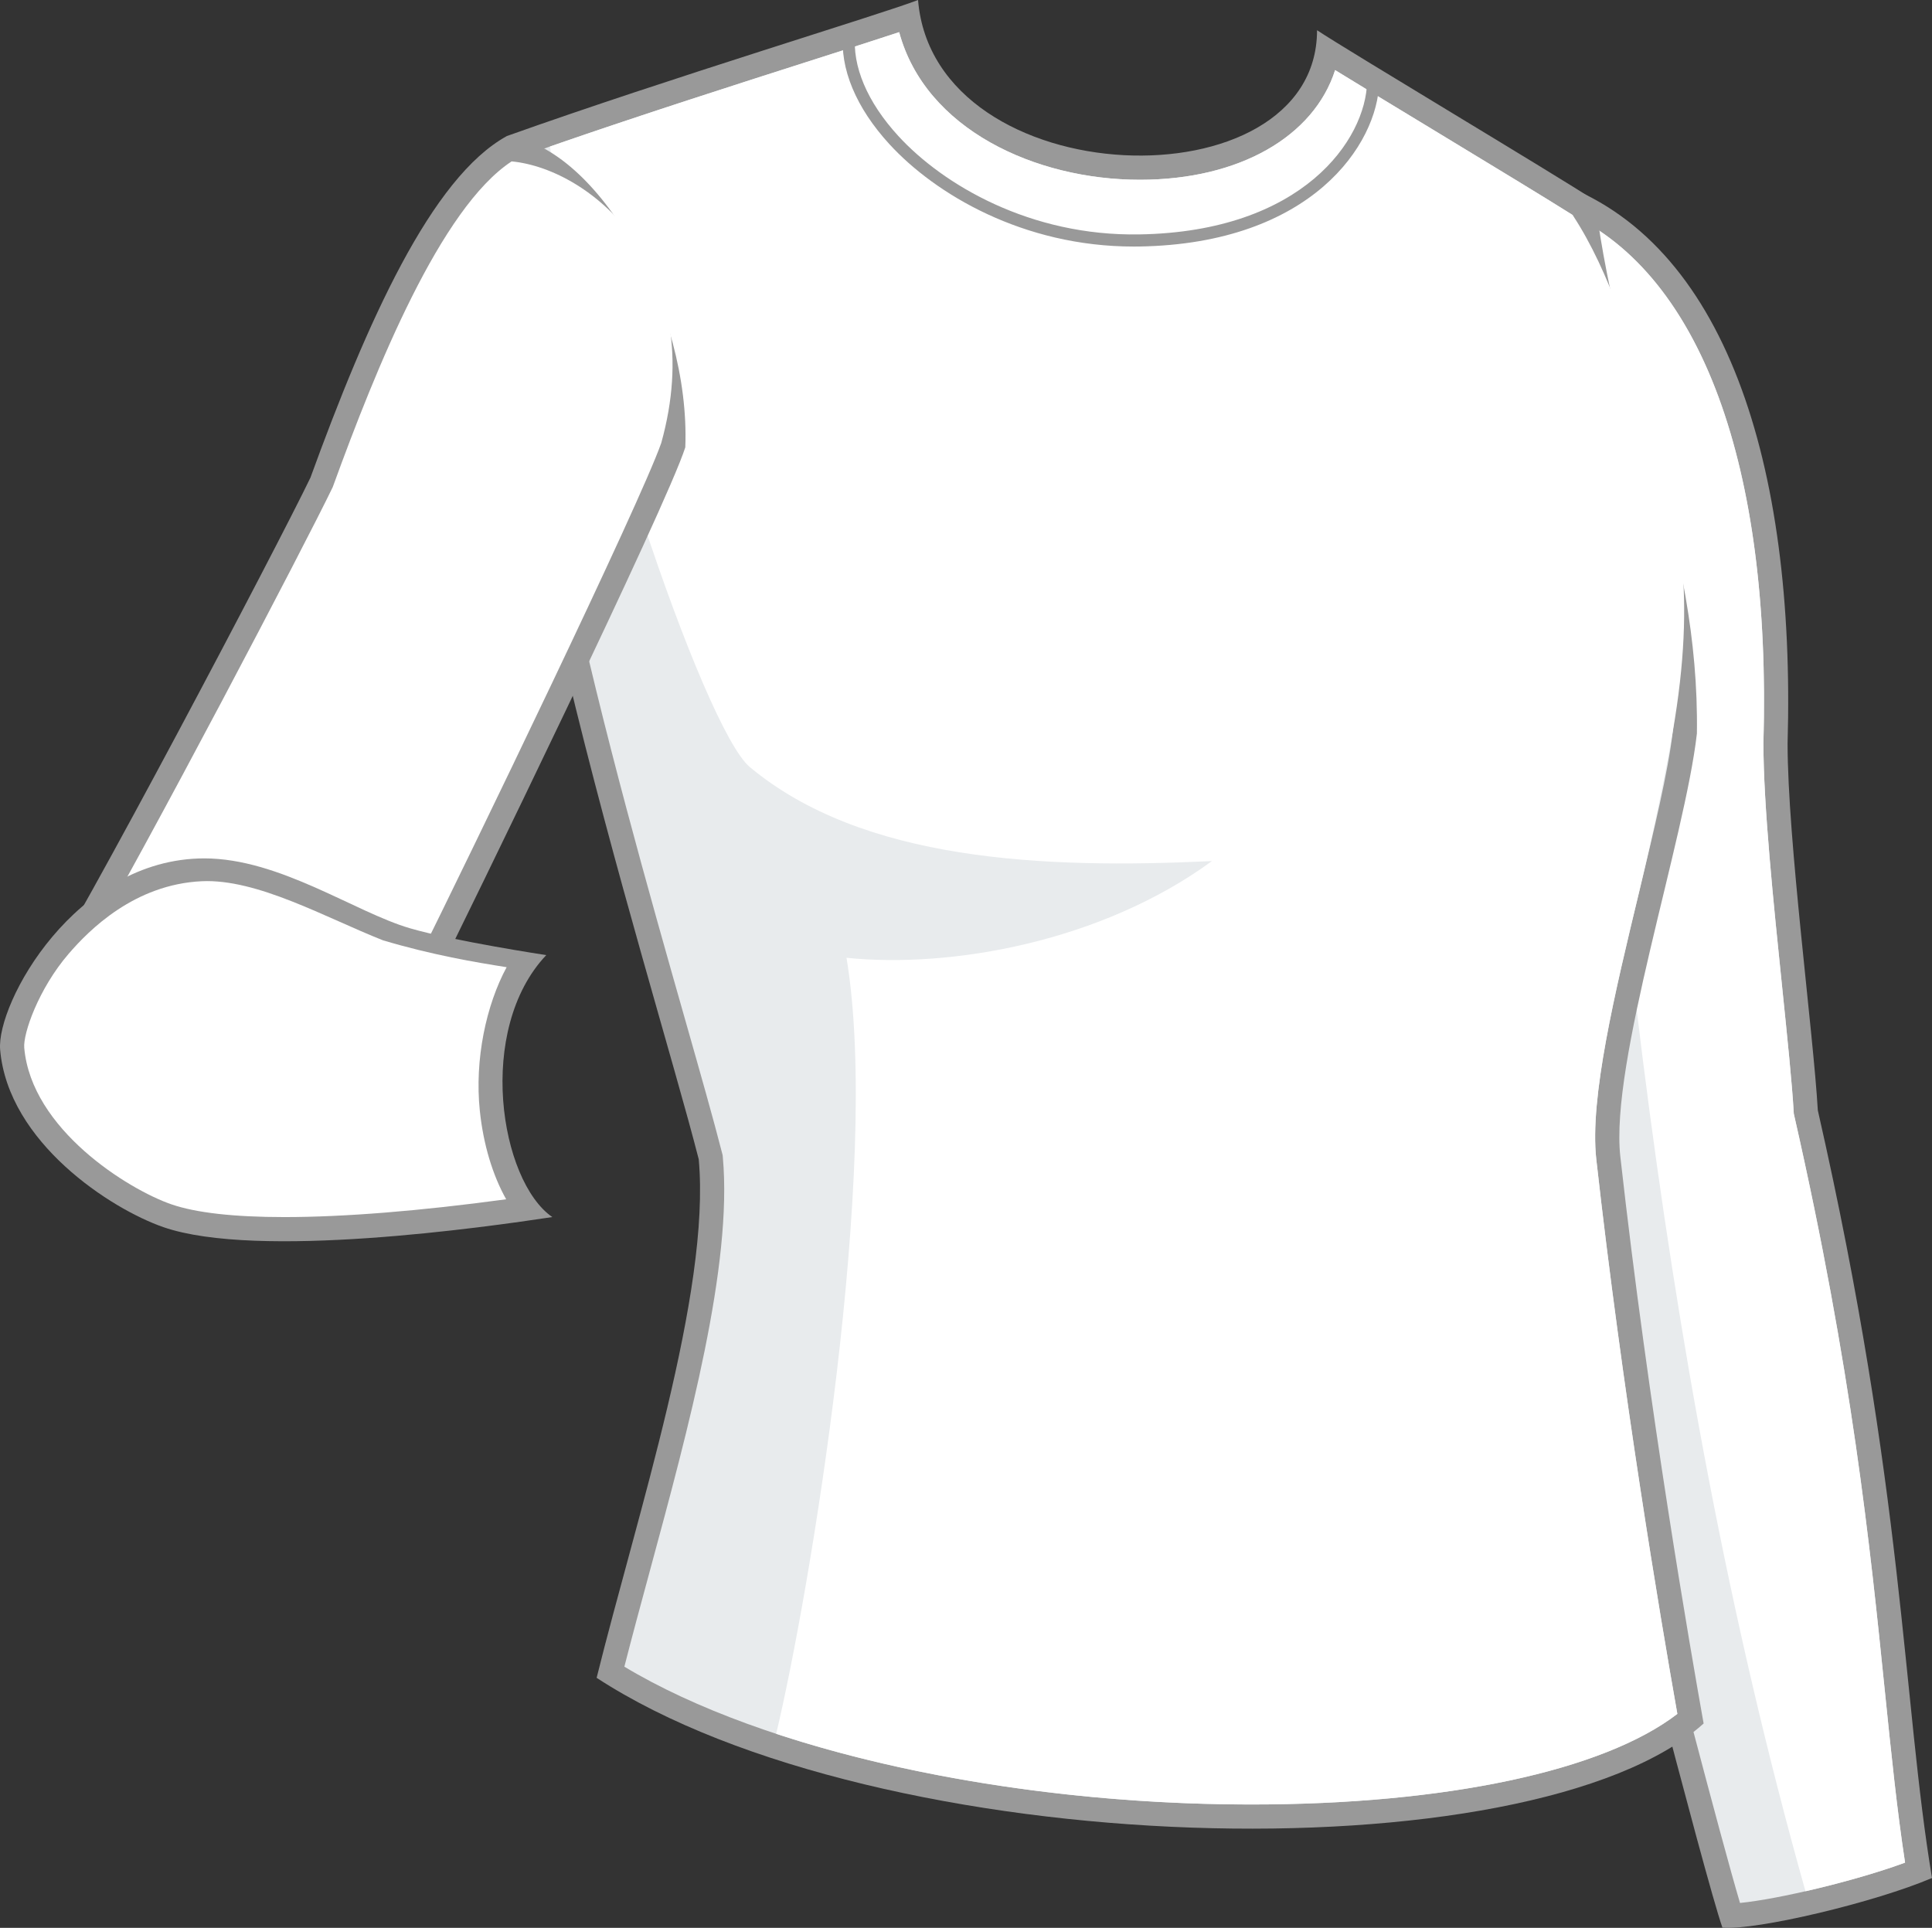 <?xml version="1.0" encoding="UTF-8" standalone="no"?>
<!-- Generator: Adobe Illustrator 15.0.0, SVG Export Plug-In . SVG Version: 6.00 Build 0)  -->

<svg
   xmlns:dc="http://purl.org/dc/elements/1.1/"
   xmlns:cc="http://creativecommons.org/ns#"
   xmlns:rdf="http://www.w3.org/1999/02/22-rdf-syntax-ns#"
   xmlns:svg="http://www.w3.org/2000/svg"
   xmlns="http://www.w3.org/2000/svg"
   xmlns:sodipodi="http://sodipodi.sourceforge.net/DTD/sodipodi-0.dtd"
   xmlns:inkscape="http://www.inkscape.org/namespaces/inkscape"
   version="1.1"
   x="0px"
   y="0px"
   width="1161.275px"
   height="1158.873px"
   viewBox="0 0 1161.275 1158.873"
   enable-background="new 0 0 1161.275 1158.873"
   xml:space="preserve"
   id="svg2"
   inkscape:version="0.91 r13725"
   sodipodi:docname="Tshirt_Long_NH_01_woman.svg"><rect x="0" y="0" width="1161.275" height="1158.873" fill="#333333" stroke="none"/><defs
     id="defs116" /><sodipodi:namedview
     pagecolor="#ffffff"
     bordercolor="#666666"
     borderopacity="1"
     objecttolerance="10"
     gridtolerance="10"
     guidetolerance="10"
     inkscape:pageopacity="0"
     inkscape:pageshadow="2"
     inkscape:window-width="969"
     inkscape:window-height="480"
     id="namedview114"
     showgrid="false"
     inkscape:zoom="0.20364612"
     inkscape:cx="580.63751"
     inkscape:cy="579.43652"
     inkscape:window-x="0"
     inkscape:window-y="21"
     inkscape:window-maximized="0"
     inkscape:current-layer="svg2" /><g
     id="Clothes"><g
       id="g5"><g
         id="g7"><g
           id="g9"><path
             fill="#999999"
             d="M1092.639,667.399c-2.623-46.133-18.168-162.568-18.168-220.447      c4.844-167.962-37.551-302.813-140.029-337.718c-5.248,1.616-59.83,19.159-69.52,21.581      c4.039,37.953,65.408,564.443,71.975,657.199c30.912,117.817,87.392,338.922,98.412,370.751      c20.992,1.614,92.053-15.343,125.967-29.879C1143.51,1022.296,1144.719,896.326,1092.639,667.399z"
             id="path11" /><path
             fill="#E8EBED"
             d="M1045.871,1143.9c-11.736-39.571-42.463-157.899-67.644-254.875      c-9.816-37.803-19.164-73.787-26.926-103.399c-5.553-75.871-43.98-411.615-62.504-573.475      c-3.574-31.217-6.436-56.204-8.082-70.79c11.914-3.62,29.951-9.326,48.479-15.219c1.871-0.593,3.535-1.123,4.947-1.57      c84.988,32.302,130.785,149.201,125.799,321.96c-0.006,37.395,6.031,96.058,11.363,147.817      c3.014,29.287,5.861,56.949,6.822,73.876l0.071,1.212l0.271,1.186c34.764,152.803,45.66,259.573,54.412,345.364      c3.898,38.168,7.318,71.698,12.203,103.672C1114.686,1130.833,1068.777,1141.628,1045.871,1143.9z"
             id="path13" /><path
             fill="#FFFFFF"
             d="M1132.879,1015.987c-8.752-85.791-19.648-192.561-54.412-345.364l-0.271-1.186l-0.071-1.212      c-0.961-16.927-3.808-44.589-6.822-73.876c-5.332-51.759-11.369-110.422-11.363-147.817      c4.803-166.439-37.543-280.994-116.645-318.041c20.922,339.132,49.42,679.735,141.928,1008.366      c20.246-4.61,42.566-10.839,59.859-17.198C1140.197,1087.685,1136.777,1054.155,1132.879,1015.987z"
             id="path15" /></g><g
           id="g17"><path
             fill="#999999"
             d="M304.719,81.759C403.233,46.633,530.01,8.478,551.813,0c9.69,117.896,239.828,124.759,239.828,18.168      c18.168,12.113,142.502,86.321,167.135,102.472c15.16,119.187,62.834,205.553,61.188,320.255      c-7.166,63.568-52.32,198.132-46.027,254.362c16.957,151.537,42.432,298.007,50.068,340.767      c-103.365,92.862-495.811,83.172-665.386-27.455c24.225-97.708,68.64-231.752,61.373-311.696      C390.919,583.017,275.648,231.952,304.719,81.759z"
             id="path19" /><path
             fill="#E8EBED"
             d="M752.076,1084.706c-146.729,0-292.867-32.32-376.784-82.838c4.649-18.228,9.88-37.521,15.363-57.756      c23.311-85.997,49.728-183.467,43.812-248.554l-0.107-1.156l-0.286-1.125c-5.19-20.326-13.136-48.264-22.337-80.617      c-42.441-149.222-112.849-396.772-94.141-520.048c57.876-20.42,123.919-41.521,172.729-57.115      c20.742-6.629,37.929-12.121,50.143-16.168c15.735,58.341,81.816,88.733,144.697,88.733c59.91,0,104.621-26.135,117.34-65.917      c15.33,9.43,37.217,22.7,59.904,36.45c32.871,19.926,66.73,40.452,82.844,50.638c12.936,30.65,36.684,83.565,48.063,125.128      c16.021,58.516,19.381,128.392,12.123,185.605c-2.783,23.917-11.178,58.76-20.064,95.625      c-14.75,61.198-29.998,124.479-25.885,161.281c15.605,139.456,38.279,274.234,48.725,333.381      C963.756,1064.463,869.16,1084.706,752.076,1084.706z"
             id="path21" /><path
             fill="#FFFFFF"
             d="M985.373,535.593c8.887-36.864,15.949-71.899,20.064-95.625c14.525-83.861,3.898-129.511-12.123-188.028      c-11.379-41.564-25.438-88.422-48.063-122.706c-16.113-10.186-49.973-30.712-82.844-50.638      c-22.688-13.75-44.574-27.02-59.904-36.45c-12.719,39.782-57.43,65.917-117.34,65.917c-62.881,0-128.962-30.393-144.697-88.733      c-12.213,4.047-29.4,9.539-50.143,16.168c-45.196,14.439-105.161,33.6-159.74,52.57      c16.276,126.893,92.766,350.244,120.09,373.014c67.829,56.527,176.037,61.371,277.782,56.527      c-66.211,48.449-156.658,64.601-219.642,58.14c20.995,125.97-22.609,384.37-42.276,466.46      c80.903,26.718,183.065,42.497,285.538,42.497c117.084,0,211.68-20.243,256.137-54.452      c-10.445-59.146-33.119-193.925-48.725-333.381C955.375,660.072,970.623,596.791,985.373,535.593z"
             id="path23" /><g
             id="g25"><path
               fill="#999999"
               d="M681.436,148.205c-66.552,0.003-119.336-31.567-146.804-61.508       c-20.122-21.93-29.998-45.683-27.816-66.881l7.229,0.743c-1.966,19.104,7.246,40.848,25.943,61.227       c26.877,29.294,79.257,60.252,144.804,59.124c98.375-1.623,136.199-57.127,136.932-91.732l7.268,0.156       c-0.789,37.308-40.605,97.135-144.076,98.844C683.75,148.197,682.586,148.205,681.436,148.205z"
               id="path27" /></g></g><g
           id="g29"><path
             fill="#999999"
             d="M304.719,81.759c-45.423,24.832-84.183,112.041-118.098,205.307      c-19.38,40.375-138.083,266.072-165.942,307.658c24.63-1.211,223.276-1.211,238.617-1.211      c22.612-45.221,141.314-289.086,152.618-324.615C415.142,186.532,359.629,88.22,304.719,81.759z"
             id="path31" /><path
             fill="#FFFFFF"
             d="M46.919,579.669c42.456-72.746,136.997-253.378,152.805-286.313l0.311-0.647l0.246-0.674      c25.783-70.904,64.6-167.062,107.254-195.024c48.66,4.734,118.914,65.296,89.921,169.282      C384.5,303.221,283.109,512.787,250.294,578.978C210.036,578.988,100.078,579.07,46.919,579.669z"
             id="path33" /></g></g></g></g><g
     id="Capa_4"><g
       id="g108"><path
         fill="#999999"
         d="M0.088,631.062c-2.423-27.859,45.183-115.069,122.741-115.069c45.22,0,90.438,32.302,123.547,41.992    c26.245,7.672,81.961,16.149,81.961,16.149c-42.394,44.816-27.859,135.661,3.634,157.463    C292,737.652,154.741,757.223,98.2,737.652C66.707,726.751,4.933,686.779,0.088,631.062z"
         id="path110" /><path
         fill="#FFFFFF"
         d="M170.913,731.608c-30.353,0-53.217-2.588-67.959-7.691c-25.904-8.967-84.124-45.114-88.386-94.113    c-0.733-8.435,8.527-35.368,26.703-56.478c12.288-14.274,39.513-41.687,79.942-43.605c33.413-1.584,74.291,21.802,109.012,35.531    c29.877,8.881,55.221,13.132,74.292,16.148c-12.288,22.733-19.326,55.435-16.107,86.321c2.117,20.333,7.766,38.858,15.83,53.182    C252.623,727.924,206.916,731.608,170.913,731.608z"
         id="path112" /></g></g></svg>